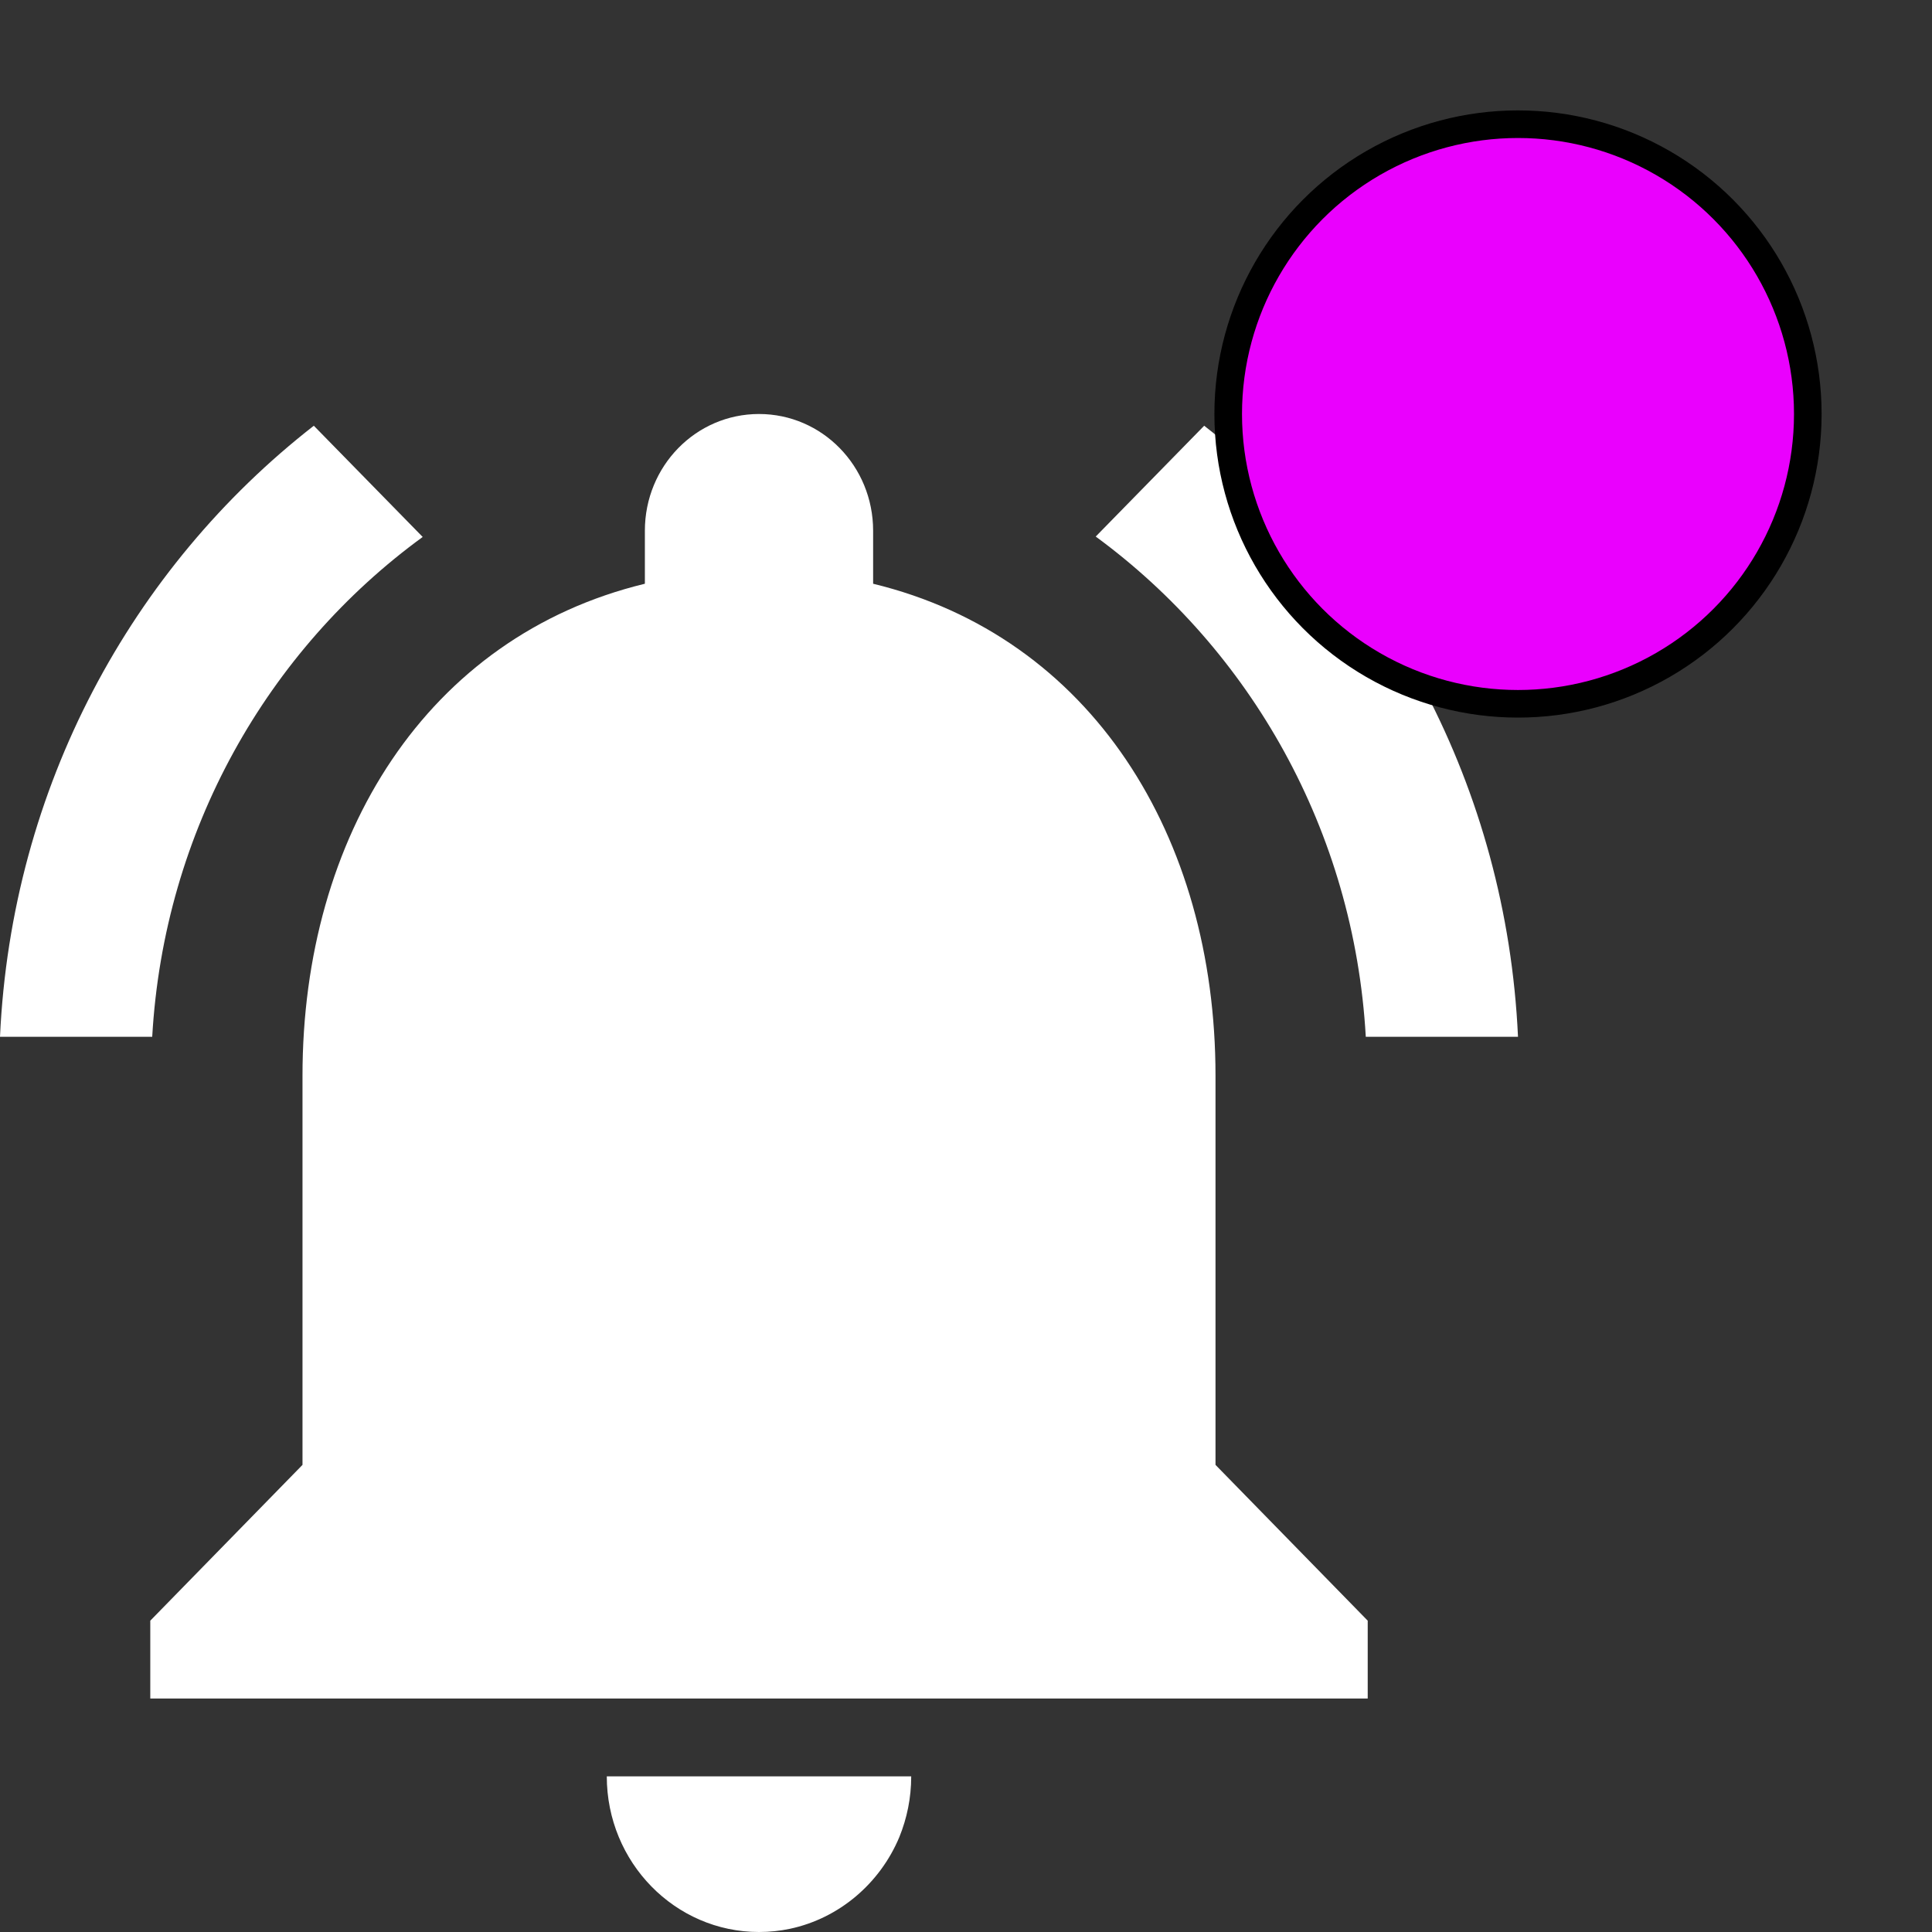 <svg width="14" height="14" viewBox="0 0 14 14" fill="none" xmlns="http://www.w3.org/2000/svg">
    <rect x="0" y="0" width="14" height="14" fill="#333333" stroke="none"/>
    <path d="M3.063 3.891L2.274 3.085C0.954 4.114 0.083 5.705 0 7.513H1.103C1.188 6.018 1.941 4.709 3.063 3.891ZM9.897 7.513H11C10.917 5.705 10.046 4.114 8.726 3.085L7.94 3.888C9.059 4.709 9.812 6.018 9.897 7.513ZM8.808 7.795C8.808 6.06 7.907 4.613 6.327 4.23V3.846C6.327 3.378 5.958 3 5.5 3C5.042 3 4.673 3.378 4.673 3.846V4.23C3.093 4.613 2.192 6.06 2.192 7.795V10.615L1.089 11.744V12.308H9.911V11.744L8.808 10.615V7.795ZM5.5 14C5.577 14 5.652 13.992 5.723 13.977C6.082 13.901 6.377 13.647 6.517 13.312C6.572 13.176 6.603 13.03 6.603 12.872H4.397C4.397 13.495 4.891 14 5.5 14Z" fill="#ffffff"/>
    <circle cx="11" cy="3" r="2.1" fill="#EA00FE" stroke="black" stroke-width="0.2"/>
</svg>
